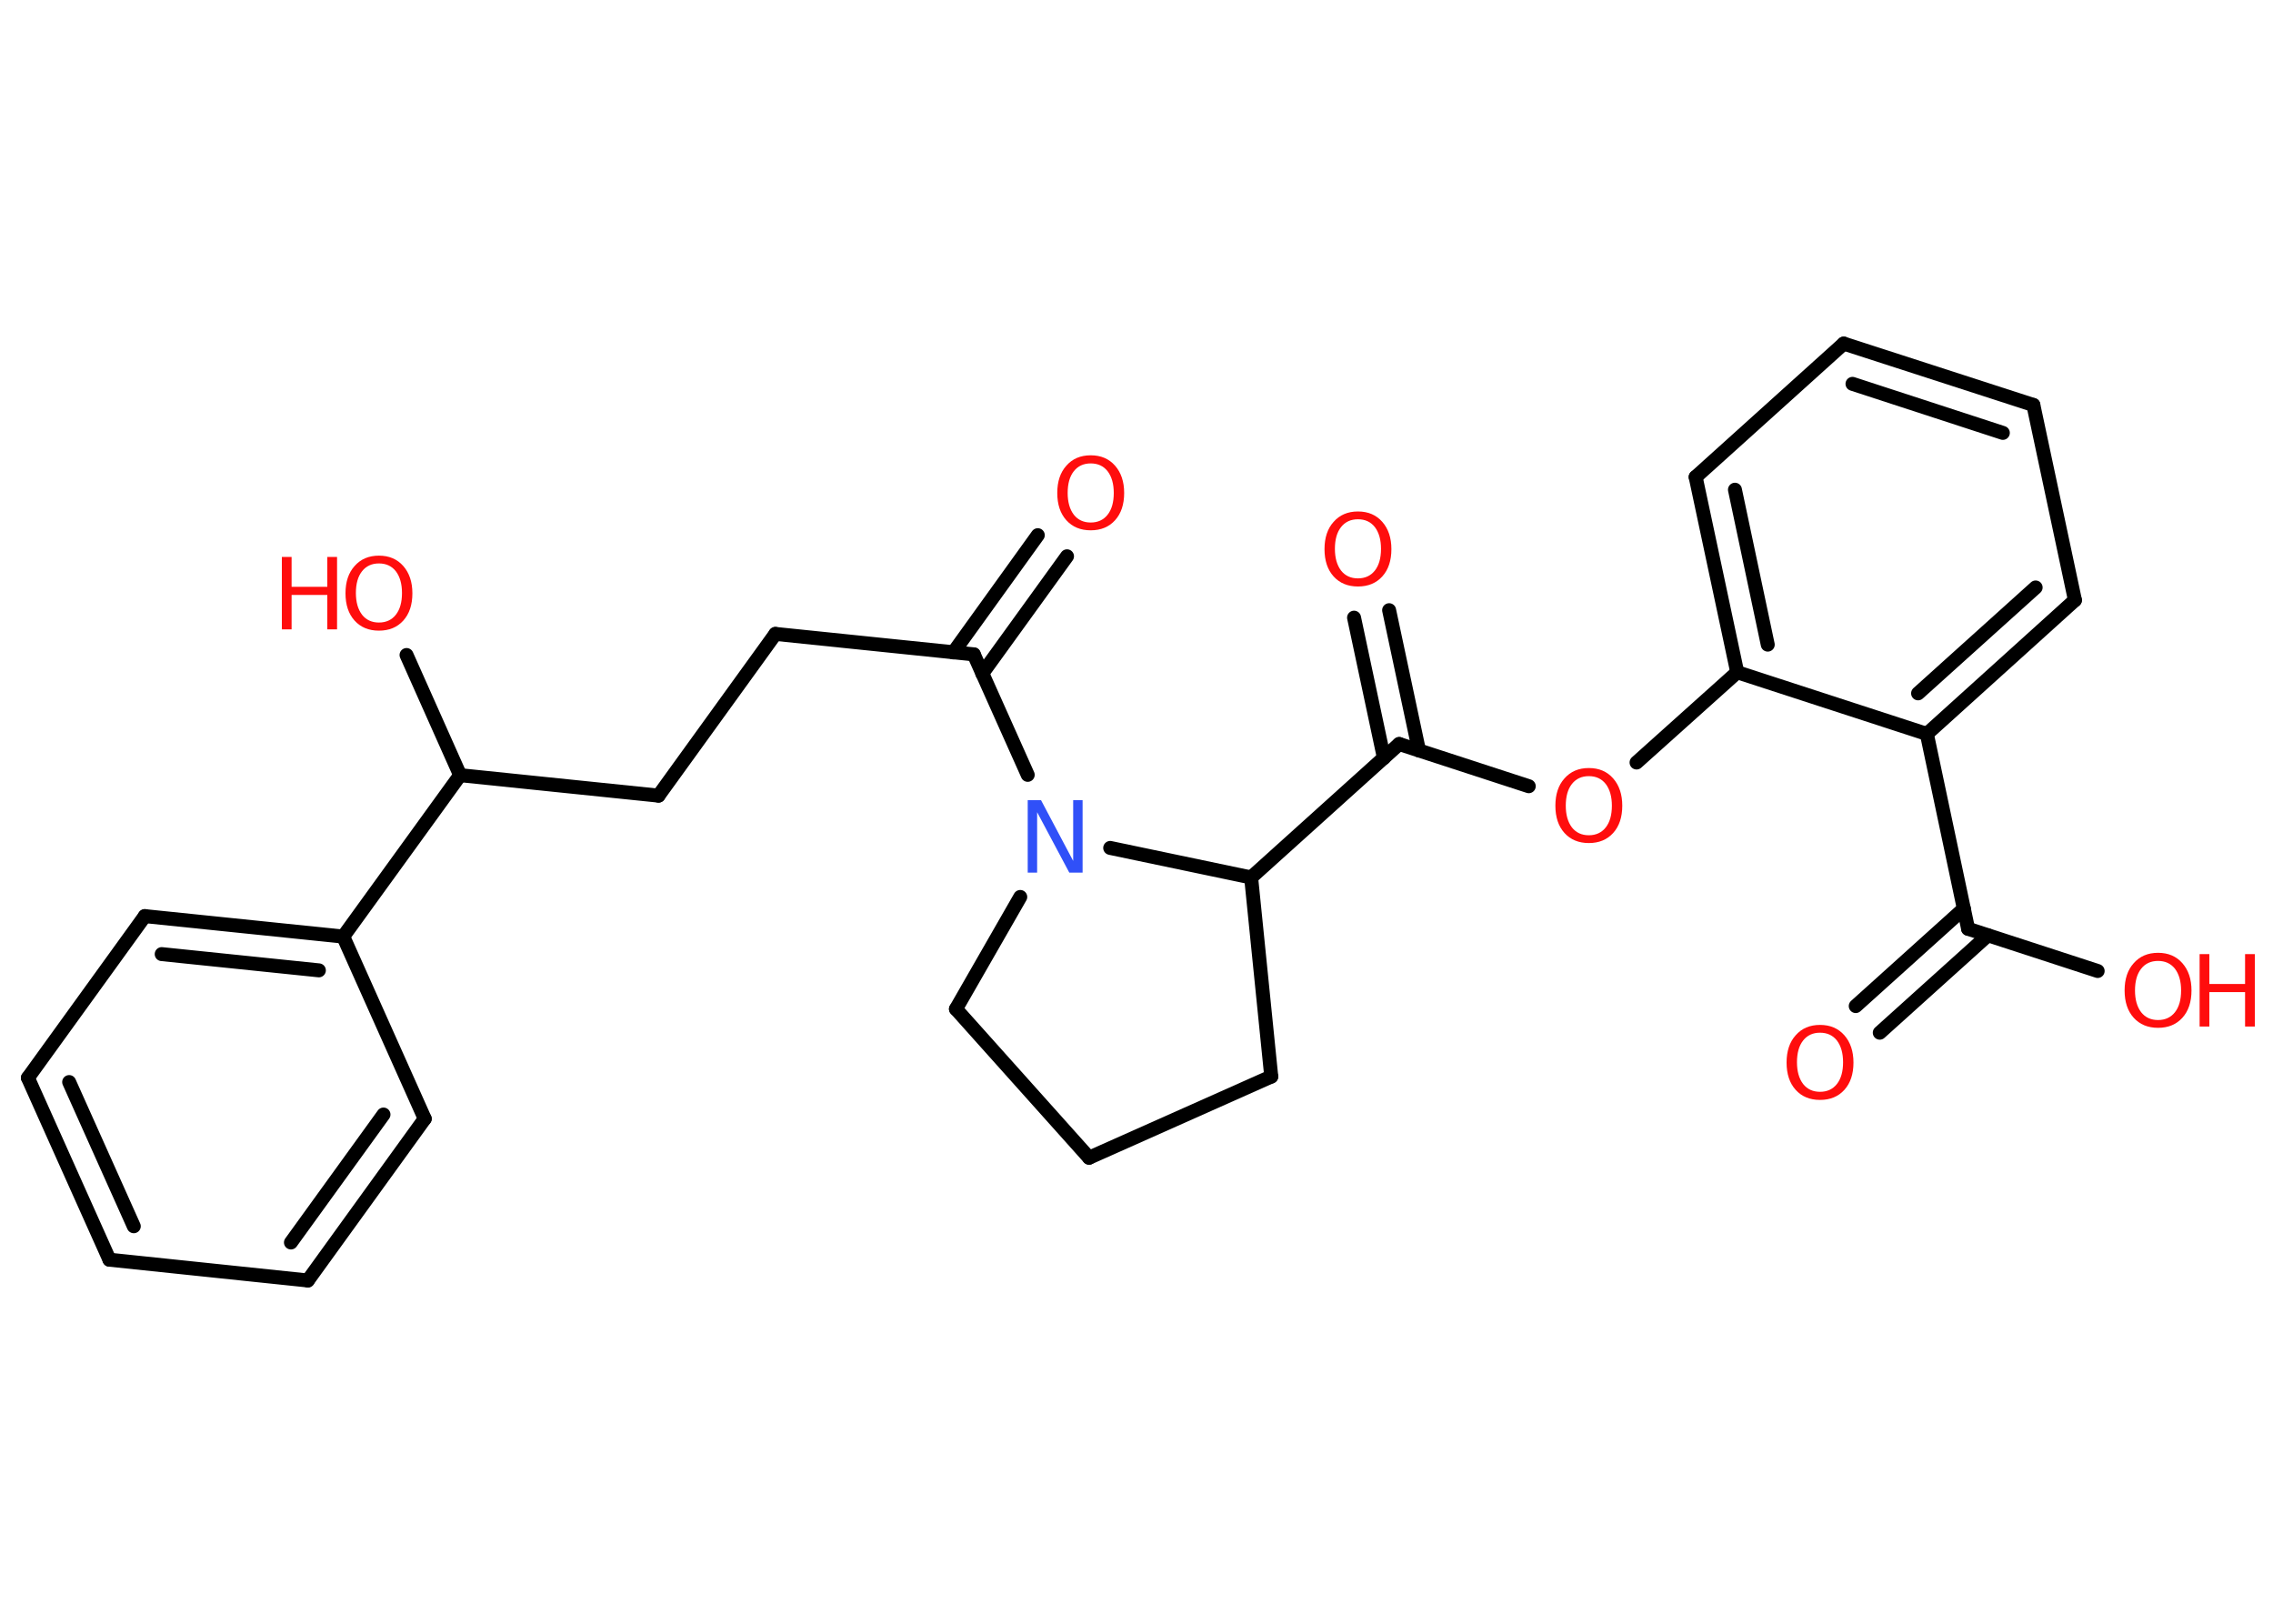 <?xml version='1.0' encoding='UTF-8'?>
<!DOCTYPE svg PUBLIC "-//W3C//DTD SVG 1.1//EN" "http://www.w3.org/Graphics/SVG/1.1/DTD/svg11.dtd">
<svg version='1.2' xmlns='http://www.w3.org/2000/svg' xmlns:xlink='http://www.w3.org/1999/xlink' width='70.0mm' height='50.0mm' viewBox='0 0 70.0 50.0'>
  <desc>Generated by the Chemistry Development Kit (http://github.com/cdk)</desc>
  <g stroke-linecap='round' stroke-linejoin='round' stroke='#000000' stroke-width='.43' fill='#FF0D0D'>
    <rect x='.0' y='.0' width='70.0' height='50.0' fill='#FFFFFF' stroke='none'/>
    <g id='mol1' class='mol'>
      <g id='mol1bnd1' class='bond'>
        <line x1='57.15' y1='30.98' x2='60.48' y2='27.98'/>
        <line x1='57.89' y1='31.8' x2='61.22' y2='28.8'/>
      </g>
      <line id='mol1bnd2' class='bond' x1='60.61' y1='28.6' x2='64.6' y2='29.9'/>
      <line id='mol1bnd3' class='bond' x1='60.61' y1='28.6' x2='59.34' y2='22.6'/>
      <g id='mol1bnd4' class='bond'>
        <line x1='59.34' y1='22.6' x2='63.9' y2='18.48'/>
        <line x1='59.07' y1='21.35' x2='62.69' y2='18.09'/>
      </g>
      <line id='mol1bnd5' class='bond' x1='63.9' y1='18.48' x2='62.62' y2='12.47'/>
      <g id='mol1bnd6' class='bond'>
        <line x1='62.62' y1='12.47' x2='56.78' y2='10.58'/>
        <line x1='61.68' y1='13.33' x2='57.05' y2='11.82'/>
      </g>
      <line id='mol1bnd7' class='bond' x1='56.78' y1='10.58' x2='52.22' y2='14.69'/>
      <g id='mol1bnd8' class='bond'>
        <line x1='52.22' y1='14.69' x2='53.5' y2='20.7'/>
        <line x1='53.43' y1='15.08' x2='54.44' y2='19.85'/>
      </g>
      <line id='mol1bnd9' class='bond' x1='59.34' y1='22.6' x2='53.5' y2='20.7'/>
      <line id='mol1bnd10' class='bond' x1='53.5' y1='20.7' x2='50.4' y2='23.48'/>
      <line id='mol1bnd11' class='bond' x1='47.08' y1='24.21' x2='43.09' y2='22.91'/>
      <g id='mol1bnd12' class='bond'>
        <line x1='42.62' y1='23.34' x2='41.7' y2='19.02'/>
        <line x1='43.7' y1='23.11' x2='42.78' y2='18.79'/>
      </g>
      <line id='mol1bnd13' class='bond' x1='43.09' y1='22.91' x2='38.53' y2='27.02'/>
      <line id='mol1bnd14' class='bond' x1='38.53' y1='27.02' x2='39.15' y2='33.15'/>
      <line id='mol1bnd15' class='bond' x1='39.15' y1='33.15' x2='33.54' y2='35.65'/>
      <line id='mol1bnd16' class='bond' x1='33.54' y1='35.65' x2='29.44' y2='31.07'/>
      <line id='mol1bnd17' class='bond' x1='29.44' y1='31.07' x2='31.42' y2='27.62'/>
      <line id='mol1bnd18' class='bond' x1='38.53' y1='27.02' x2='34.19' y2='26.11'/>
      <line id='mol1bnd19' class='bond' x1='31.65' y1='23.86' x2='29.99' y2='20.15'/>
      <g id='mol1bnd20' class='bond'>
        <line x1='29.36' y1='20.09' x2='31.96' y2='16.48'/>
        <line x1='30.25' y1='20.74' x2='32.86' y2='17.13'/>
      </g>
      <line id='mol1bnd21' class='bond' x1='29.99' y1='20.15' x2='23.88' y2='19.52'/>
      <line id='mol1bnd22' class='bond' x1='23.88' y1='19.52' x2='20.28' y2='24.5'/>
      <line id='mol1bnd23' class='bond' x1='20.28' y1='24.5' x2='14.17' y2='23.87'/>
      <line id='mol1bnd24' class='bond' x1='14.17' y1='23.87' x2='12.52' y2='20.17'/>
      <line id='mol1bnd25' class='bond' x1='14.17' y1='23.87' x2='10.57' y2='28.84'/>
      <g id='mol1bnd26' class='bond'>
        <line x1='10.57' y1='28.84' x2='4.46' y2='28.21'/>
        <line x1='9.82' y1='29.88' x2='4.98' y2='29.38'/>
      </g>
      <line id='mol1bnd27' class='bond' x1='4.46' y1='28.21' x2='.86' y2='33.19'/>
      <g id='mol1bnd28' class='bond'>
        <line x1='.86' y1='33.19' x2='3.37' y2='38.79'/>
        <line x1='2.13' y1='33.32' x2='4.12' y2='37.76'/>
      </g>
      <line id='mol1bnd29' class='bond' x1='3.37' y1='38.79' x2='9.48' y2='39.43'/>
      <g id='mol1bnd30' class='bond'>
        <line x1='9.48' y1='39.43' x2='13.08' y2='34.45'/>
        <line x1='8.96' y1='38.26' x2='11.81' y2='34.32'/>
      </g>
      <line id='mol1bnd31' class='bond' x1='10.57' y1='28.84' x2='13.08' y2='34.45'/>
      <path id='mol1atm1' class='atom' d='M56.05 31.8q-.33 .0 -.52 .24q-.19 .24 -.19 .67q.0 .42 .19 .67q.19 .24 .52 .24q.33 .0 .52 -.24q.19 -.24 .19 -.67q.0 -.42 -.19 -.67q-.19 -.24 -.52 -.24zM56.05 31.56q.47 .0 .75 .32q.28 .32 .28 .84q.0 .53 -.28 .84q-.28 .31 -.75 .31q-.47 .0 -.75 -.31q-.28 -.31 -.28 -.84q.0 -.53 .28 -.84q.28 -.32 .75 -.32z' stroke='none'/>
      <g id='mol1atm3' class='atom'>
        <path d='M66.46 29.59q-.33 .0 -.52 .24q-.19 .24 -.19 .67q.0 .42 .19 .67q.19 .24 .52 .24q.33 .0 .52 -.24q.19 -.24 .19 -.67q.0 -.42 -.19 -.67q-.19 -.24 -.52 -.24zM66.46 29.34q.47 .0 .75 .32q.28 .32 .28 .84q.0 .53 -.28 .84q-.28 .31 -.75 .31q-.47 .0 -.75 -.31q-.28 -.31 -.28 -.84q.0 -.53 .28 -.84q.28 -.32 .75 -.32z' stroke='none'/>
        <path d='M67.74 29.38h.3v.92h1.1v-.92h.3v2.23h-.3v-1.06h-1.1v1.06h-.3v-2.23z' stroke='none'/>
      </g>
      <path id='mol1atm10' class='atom' d='M48.93 23.9q-.33 .0 -.52 .24q-.19 .24 -.19 .67q.0 .42 .19 .67q.19 .24 .52 .24q.33 .0 .52 -.24q.19 -.24 .19 -.67q.0 -.42 -.19 -.67q-.19 -.24 -.52 -.24zM48.93 23.65q.47 .0 .75 .32q.28 .32 .28 .84q.0 .53 -.28 .84q-.28 .31 -.75 .31q-.47 .0 -.75 -.31q-.28 -.31 -.28 -.84q.0 -.53 .28 -.84q.28 -.32 .75 -.32z' stroke='none'/>
      <path id='mol1atm12' class='atom' d='M41.82 15.99q-.33 .0 -.52 .24q-.19 .24 -.19 .67q.0 .42 .19 .67q.19 .24 .52 .24q.33 .0 .52 -.24q.19 -.24 .19 -.67q.0 -.42 -.19 -.67q-.19 -.24 -.52 -.24zM41.82 15.75q.47 .0 .75 .32q.28 .32 .28 .84q.0 .53 -.28 .84q-.28 .31 -.75 .31q-.47 .0 -.75 -.31q-.28 -.31 -.28 -.84q.0 -.53 .28 -.84q.28 -.32 .75 -.32z' stroke='none'/>
      <path id='mol1atm17' class='atom' d='M31.66 24.64h.4l.99 1.87v-1.87h.29v2.23h-.41l-.99 -1.86v1.86h-.29v-2.23z' stroke='none' fill='#3050F8'/>
      <path id='mol1atm19' class='atom' d='M33.59 14.27q-.33 .0 -.52 .24q-.19 .24 -.19 .67q.0 .42 .19 .67q.19 .24 .52 .24q.33 .0 .52 -.24q.19 -.24 .19 -.67q.0 -.42 -.19 -.67q-.19 -.24 -.52 -.24zM33.59 14.02q.47 .0 .75 .32q.28 .32 .28 .84q.0 .53 -.28 .84q-.28 .31 -.75 .31q-.47 .0 -.75 -.31q-.28 -.31 -.28 -.84q.0 -.53 .28 -.84q.28 -.32 .75 -.32z' stroke='none'/>
      <g id='mol1atm23' class='atom'>
        <path d='M11.67 17.35q-.33 .0 -.52 .24q-.19 .24 -.19 .67q.0 .42 .19 .67q.19 .24 .52 .24q.33 .0 .52 -.24q.19 -.24 .19 -.67q.0 -.42 -.19 -.67q-.19 -.24 -.52 -.24zM11.67 17.11q.47 .0 .75 .32q.28 .32 .28 .84q.0 .53 -.28 .84q-.28 .31 -.75 .31q-.47 .0 -.75 -.31q-.28 -.31 -.28 -.84q.0 -.53 .28 -.84q.28 -.32 .75 -.32z' stroke='none'/>
        <path d='M8.68 17.15h.3v.92h1.1v-.92h.3v2.23h-.3v-1.06h-1.1v1.06h-.3v-2.23z' stroke='none'/>
      </g>
    </g>
  </g>
</svg>
